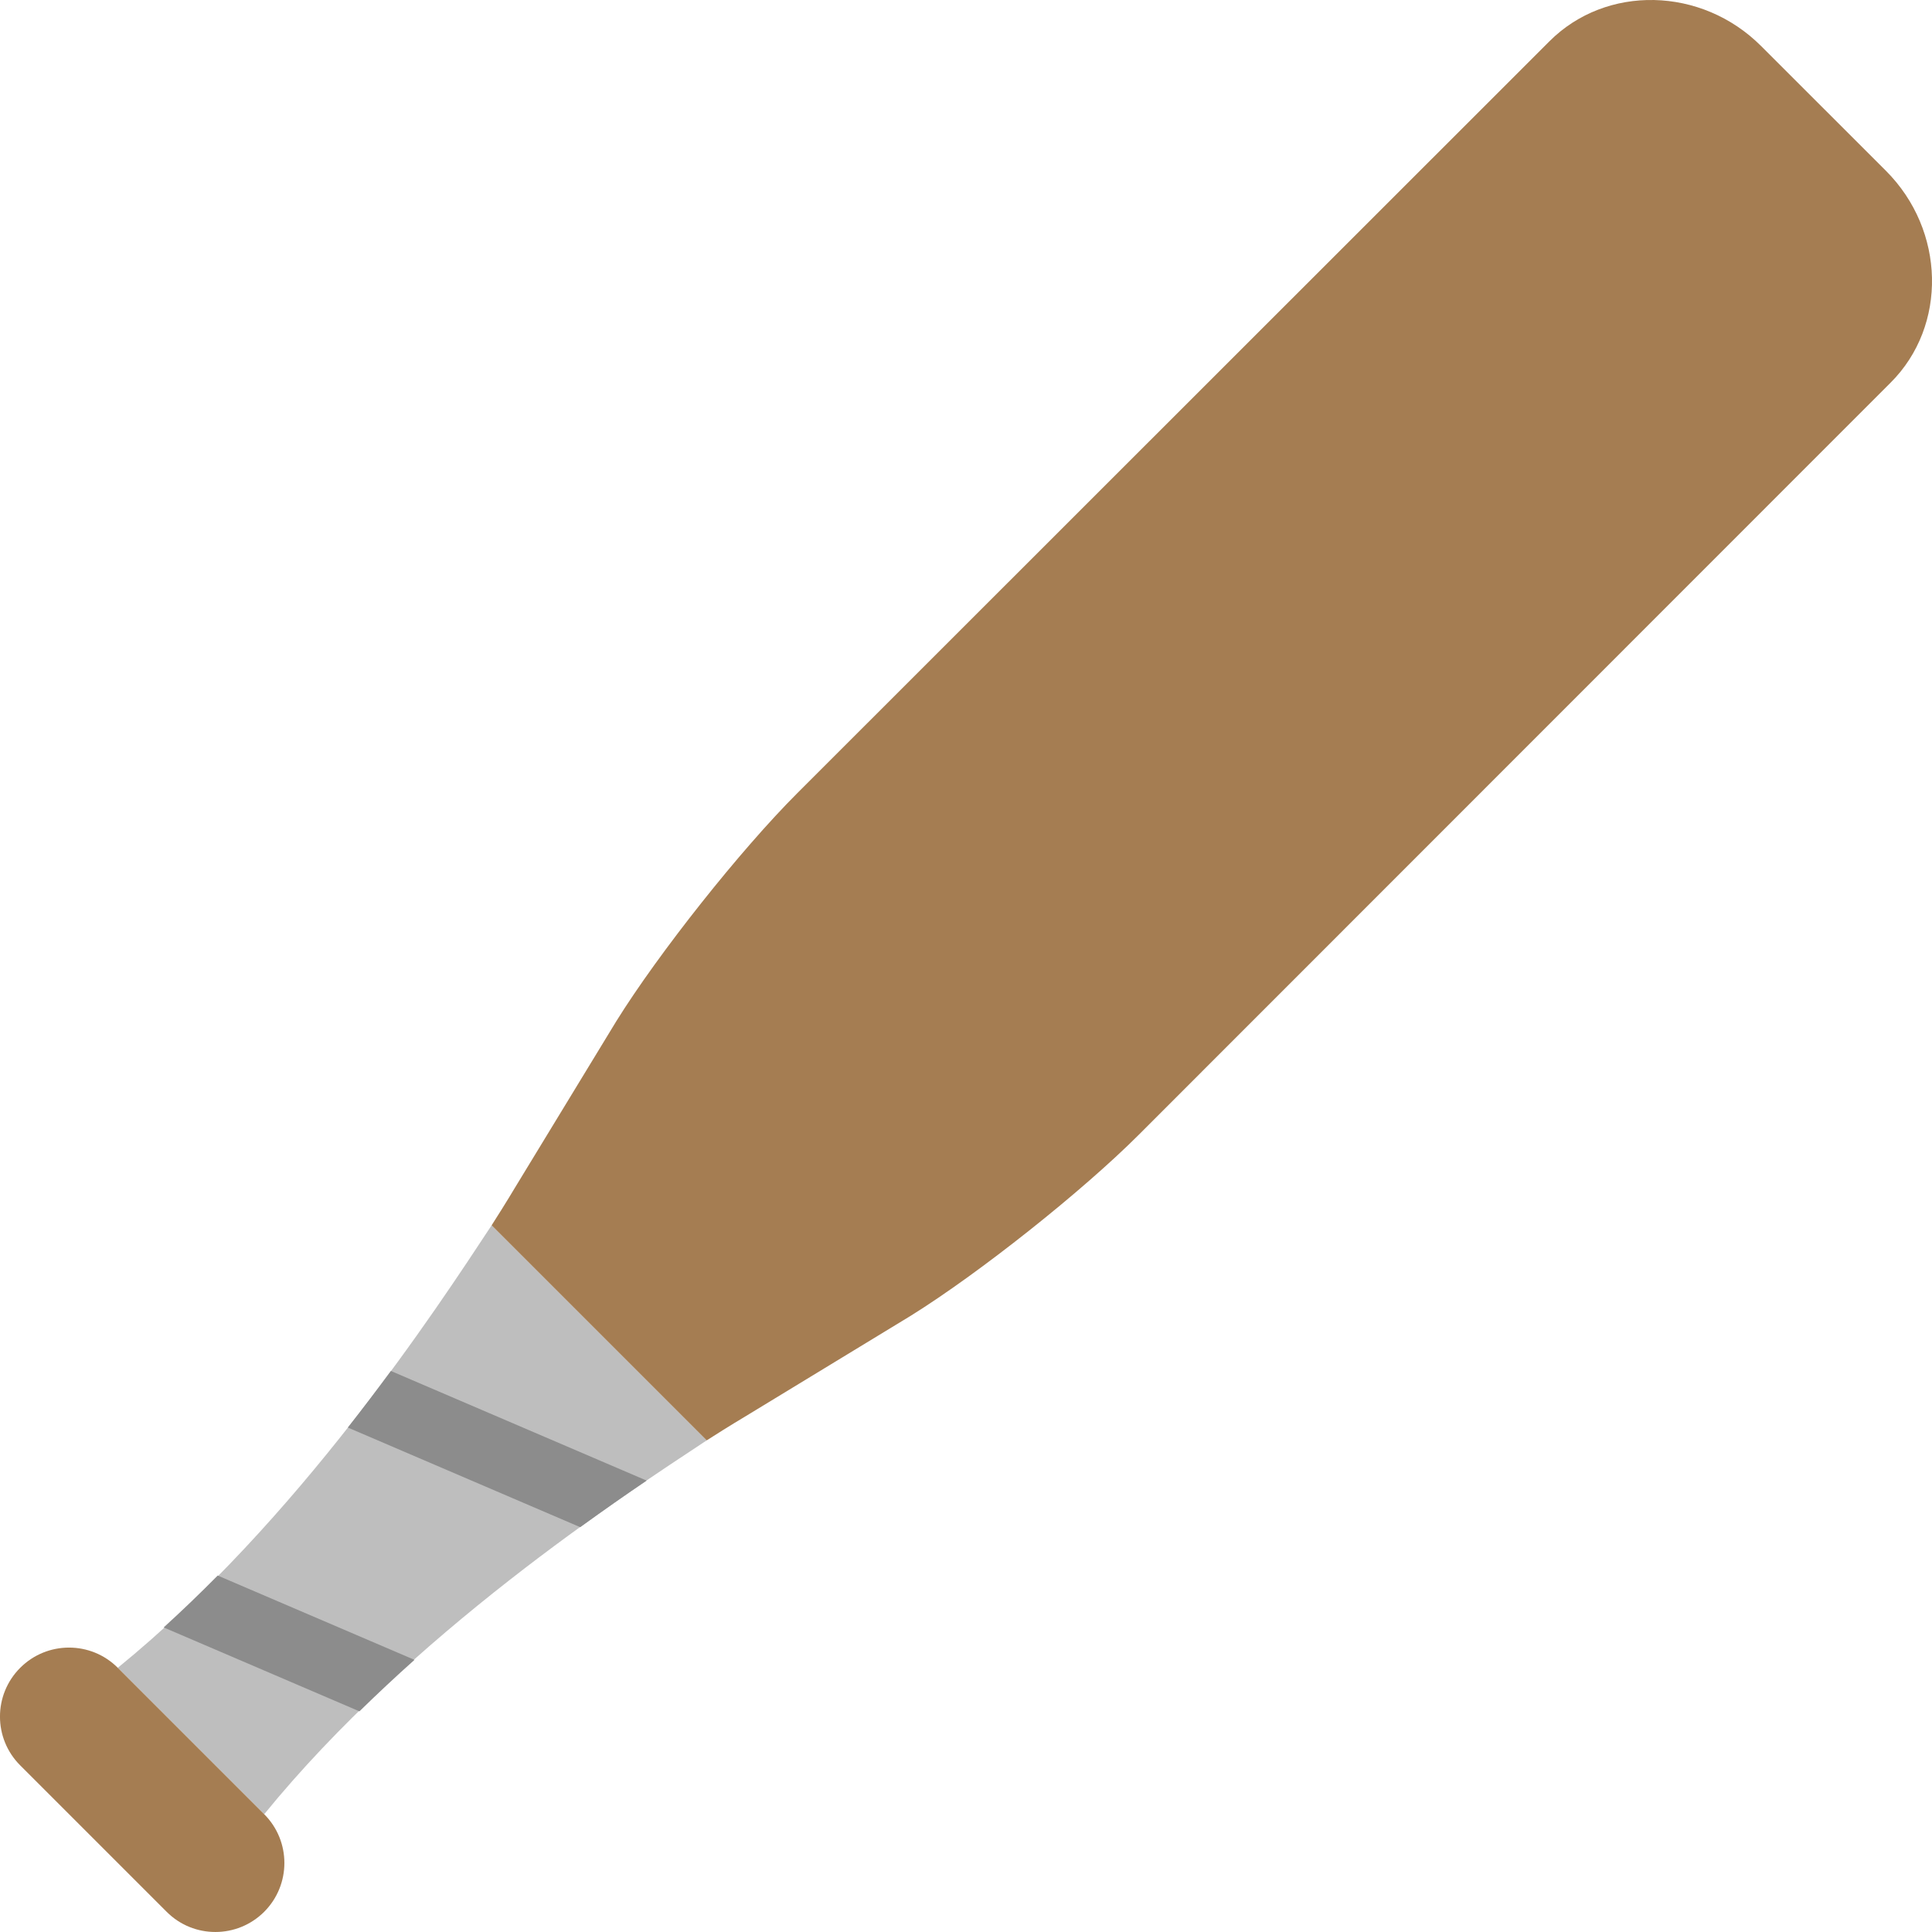 <?xml version="1.0" encoding="UTF-8" standalone="no"?>
<svg width="28px" height="28px" viewBox="0 0 28 28" version="1.1" xmlns="http://www.w3.org/2000/svg" xmlns:xlink="http://www.w3.org/1999/xlink" xmlns:sketch="http://www.bohemiancoding.com/sketch/ns">
    <!-- Generator: Sketch 3.3 (11970) - http://www.bohemiancoding.com/sketch -->
    <title>baseball-bat</title>
    <desc>Created with Sketch.</desc>
    <defs></defs>
    <g id="Page-1" stroke="none" stroke-width="1" fill="none" fill-rule="evenodd" sketch:type="MSPage">
        <g id="Symbolicons-Color" sketch:type="MSArtboardGroup" transform="translate(-980, -868)">
            <g id="baseball-bat" sketch:type="MSLayerGroup" transform="translate(979, 867)">
                <path d="M11.242,21.875 L8.125,18.758 C7.327,19.969 5.318,23.046 2.707,25.171 L4.829,27.293 C6.954,24.682 10.031,22.674 11.242,21.875" id="Fill-800" fill="#BEBEBE" sketch:type="MSShapeGroup"></path>
                <path d="M4.829,27.293 L2.707,25.171 C2.317,24.78 1.683,24.781 1.293,25.171 C0.902,25.562 0.902,26.195 1.293,26.585 L3.415,28.707 C3.805,29.098 4.438,29.097 4.829,28.707 C5.219,28.316 5.219,27.683 4.829,27.293" id="Fill-801" fill="#A57D52" sketch:type="MSShapeGroup"></path>
                <path d="M8.468,18.205 C8.468,18.205 8.345,18.414 8.125,18.758 L11.242,21.875 C11.586,21.655 11.795,21.532 11.795,21.532 L14.201,20.068 C15.193,19.45 16.681,18.269 17.506,17.444 L28.401,6.545 C29.226,5.721 29.195,4.339 28.333,3.476 L26.523,1.667 C25.661,0.805 24.279,0.774 23.455,1.599 L12.556,12.494 C11.731,13.319 10.55,14.807 9.932,15.8 L8.468,18.205" id="Fill-802" fill="#A57D52" sketch:type="MSShapeGroup"></path>
                <path d="M4.155,23.834 C3.901,24.091 3.641,24.341 3.372,24.586 L6.209,25.802 C6.473,25.544 6.738,25.296 7.007,25.056 L4.155,23.834" id="Fill-803" fill="#8C8C8C" sketch:type="MSShapeGroup"></path>
                <path d="M6.665,20.869 C6.469,21.134 6.262,21.408 6.041,21.689 L9.409,23.133 C9.76,22.879 10.079,22.656 10.372,22.458 L6.665,20.869" id="Fill-804" fill="#8C8C8C" sketch:type="MSShapeGroup"></path>
            </g>
        </g>
    </g>
</svg>
